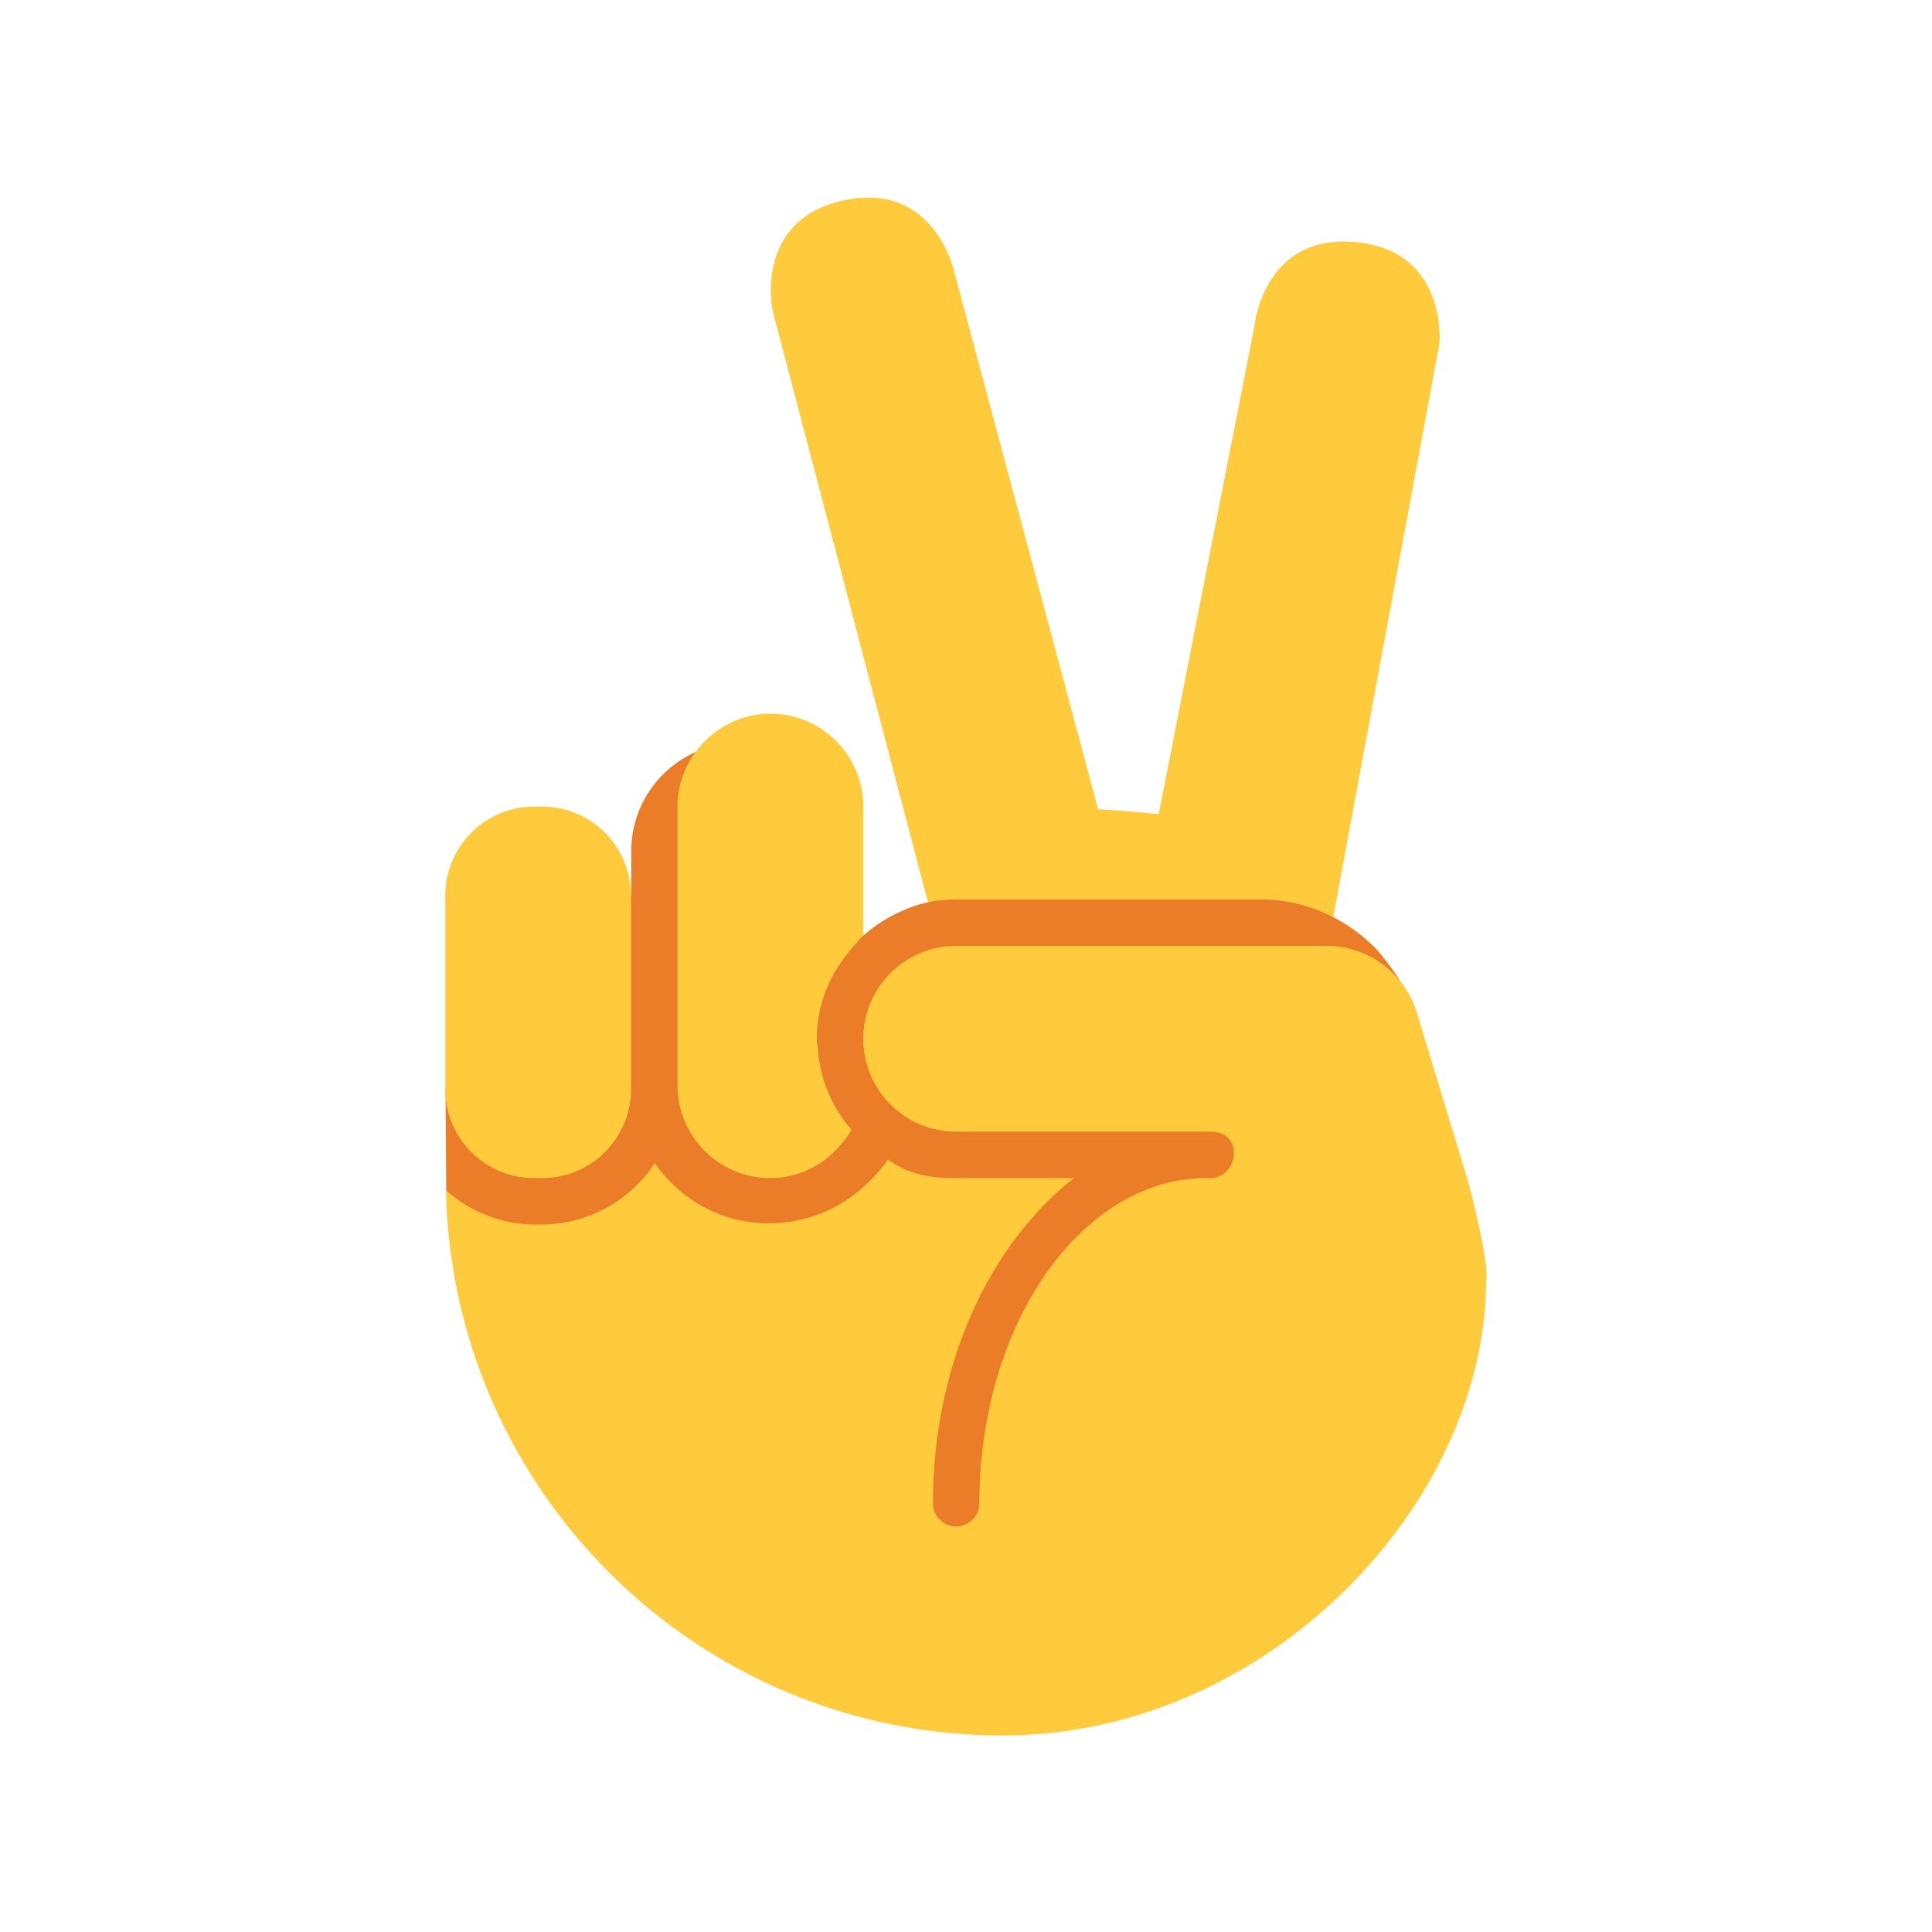 <svg xmlns="http://www.w3.org/2000/svg" xml:space="preserve" fill-rule="evenodd" stroke-linejoin="round" stroke-miterlimit="2" clip-rule="evenodd" viewBox="0 0 1024 1024">
  <path fill="#eb7d28" fill-rule="nonzero" d="M728.153 501.737c-6.277-6.277-13.613-11.57-21.54-15.657l-9.847-33.381-197.235-1.379-7.558 26.858c-11.496 2.339-25.627 9.576-34.292 17.675l-88.894-97.338c-20.113 8.961-34.194 29.049-34.194 52.509v23.633l-98.47 102.556.394 53.863 245.781 264.121s258.927-376.352 259.542-375.614c-3.126-5.514-12.58-17.306-13.687-17.848Z"/>
  <path fill="#ffcb3d" fill-rule="nonzero" d="M286.761 649.048c25.209 0 47.389-12.949 60.313-32.544 3.028 4.505 6.671 8.517 10.61 12.234 29.172 27.449 74.69 25.701 102.581-2.117 3.742-3.741 7.459-7.508 10.315-12.013l-.074-.074c4.948 2.831 11.669 9.896 36.286 9.896h62.455c-9.109 6.869-17.429 15.337-25.208 24.618-30.231 36.114-49.555 88.771-49.555 147.705 0 6.794 5.514 12.309 12.308 12.309 6.795 0 12.309-5.515 12.309-12.309 0-62.726 23.534-117.549 58.516-147.705 18.02-15.534 38.994-24.618 61.494-24.618 17.553 1.945 20.851-24.617 3.078-24.617H506.792c-27.177 0-49.235-22.057-49.235-49.235s22.058-49.235 49.235-49.235h196.94c21.122 0 40.865 14.672 47.094 34.834l26.759 88.253c2.535 8.247 11.792 46.06 10.118 53.937 0 118.386-115.604 241.473-256.293 241.473-160.925 0-291.57-128.774-295.065-288.861l.344.246c12.678 10.955 28.95 17.823 47.02 17.823h3.052Zm-3.594-221.558h4.136c26.07 0 47.167 21.122 47.167 47.192v102.557c0 26.07-21.097 47.191-47.167 47.191h-4.136c-26.07 0-47.167-21.121-47.167-47.191V474.682c0-26.07 21.097-47.192 47.167-47.192Zm170.304 72.868-1.379 1.527c-11.668 13.022-19.152 29.811-19.152 48.693 0 1.551.32 3.028.443 4.554 1.083 16.691 7.582 31.806 17.922 43.672-1.748 3.175-4.013 5.982-6.376 8.69-9.01 10.265-21.91 16.936-36.607 16.936-27.177 0-49.235-22.057-49.235-49.235V427.49c0-10.856 3.619-20.801 9.577-28.95 8.96-12.235 23.312-20.284 39.658-20.284 27.178 0 49.235 22.057 49.235 49.234v68.388c-1.501 1.354-2.683 3.028-4.086 4.48ZM668.8 476.725H506.792c-5.12 0-10.117.517-14.942 1.502l-1.798-6.844-80.573-306.832s-10.24-48.176 37.911-58.393c48.152-10.24 58.393 37.911 58.393 37.911l76.24 284.8c10.98.591 21.615 1.551 32.126 2.634l50.737-258.779s4.628-49.013 53.666-44.41c49.013 4.628 44.385 53.642 44.385 53.642l-50.835 274.755-5.44 29.394c-11.423-5.785-24.175-9.38-37.862-9.38Z"/>
</svg>

